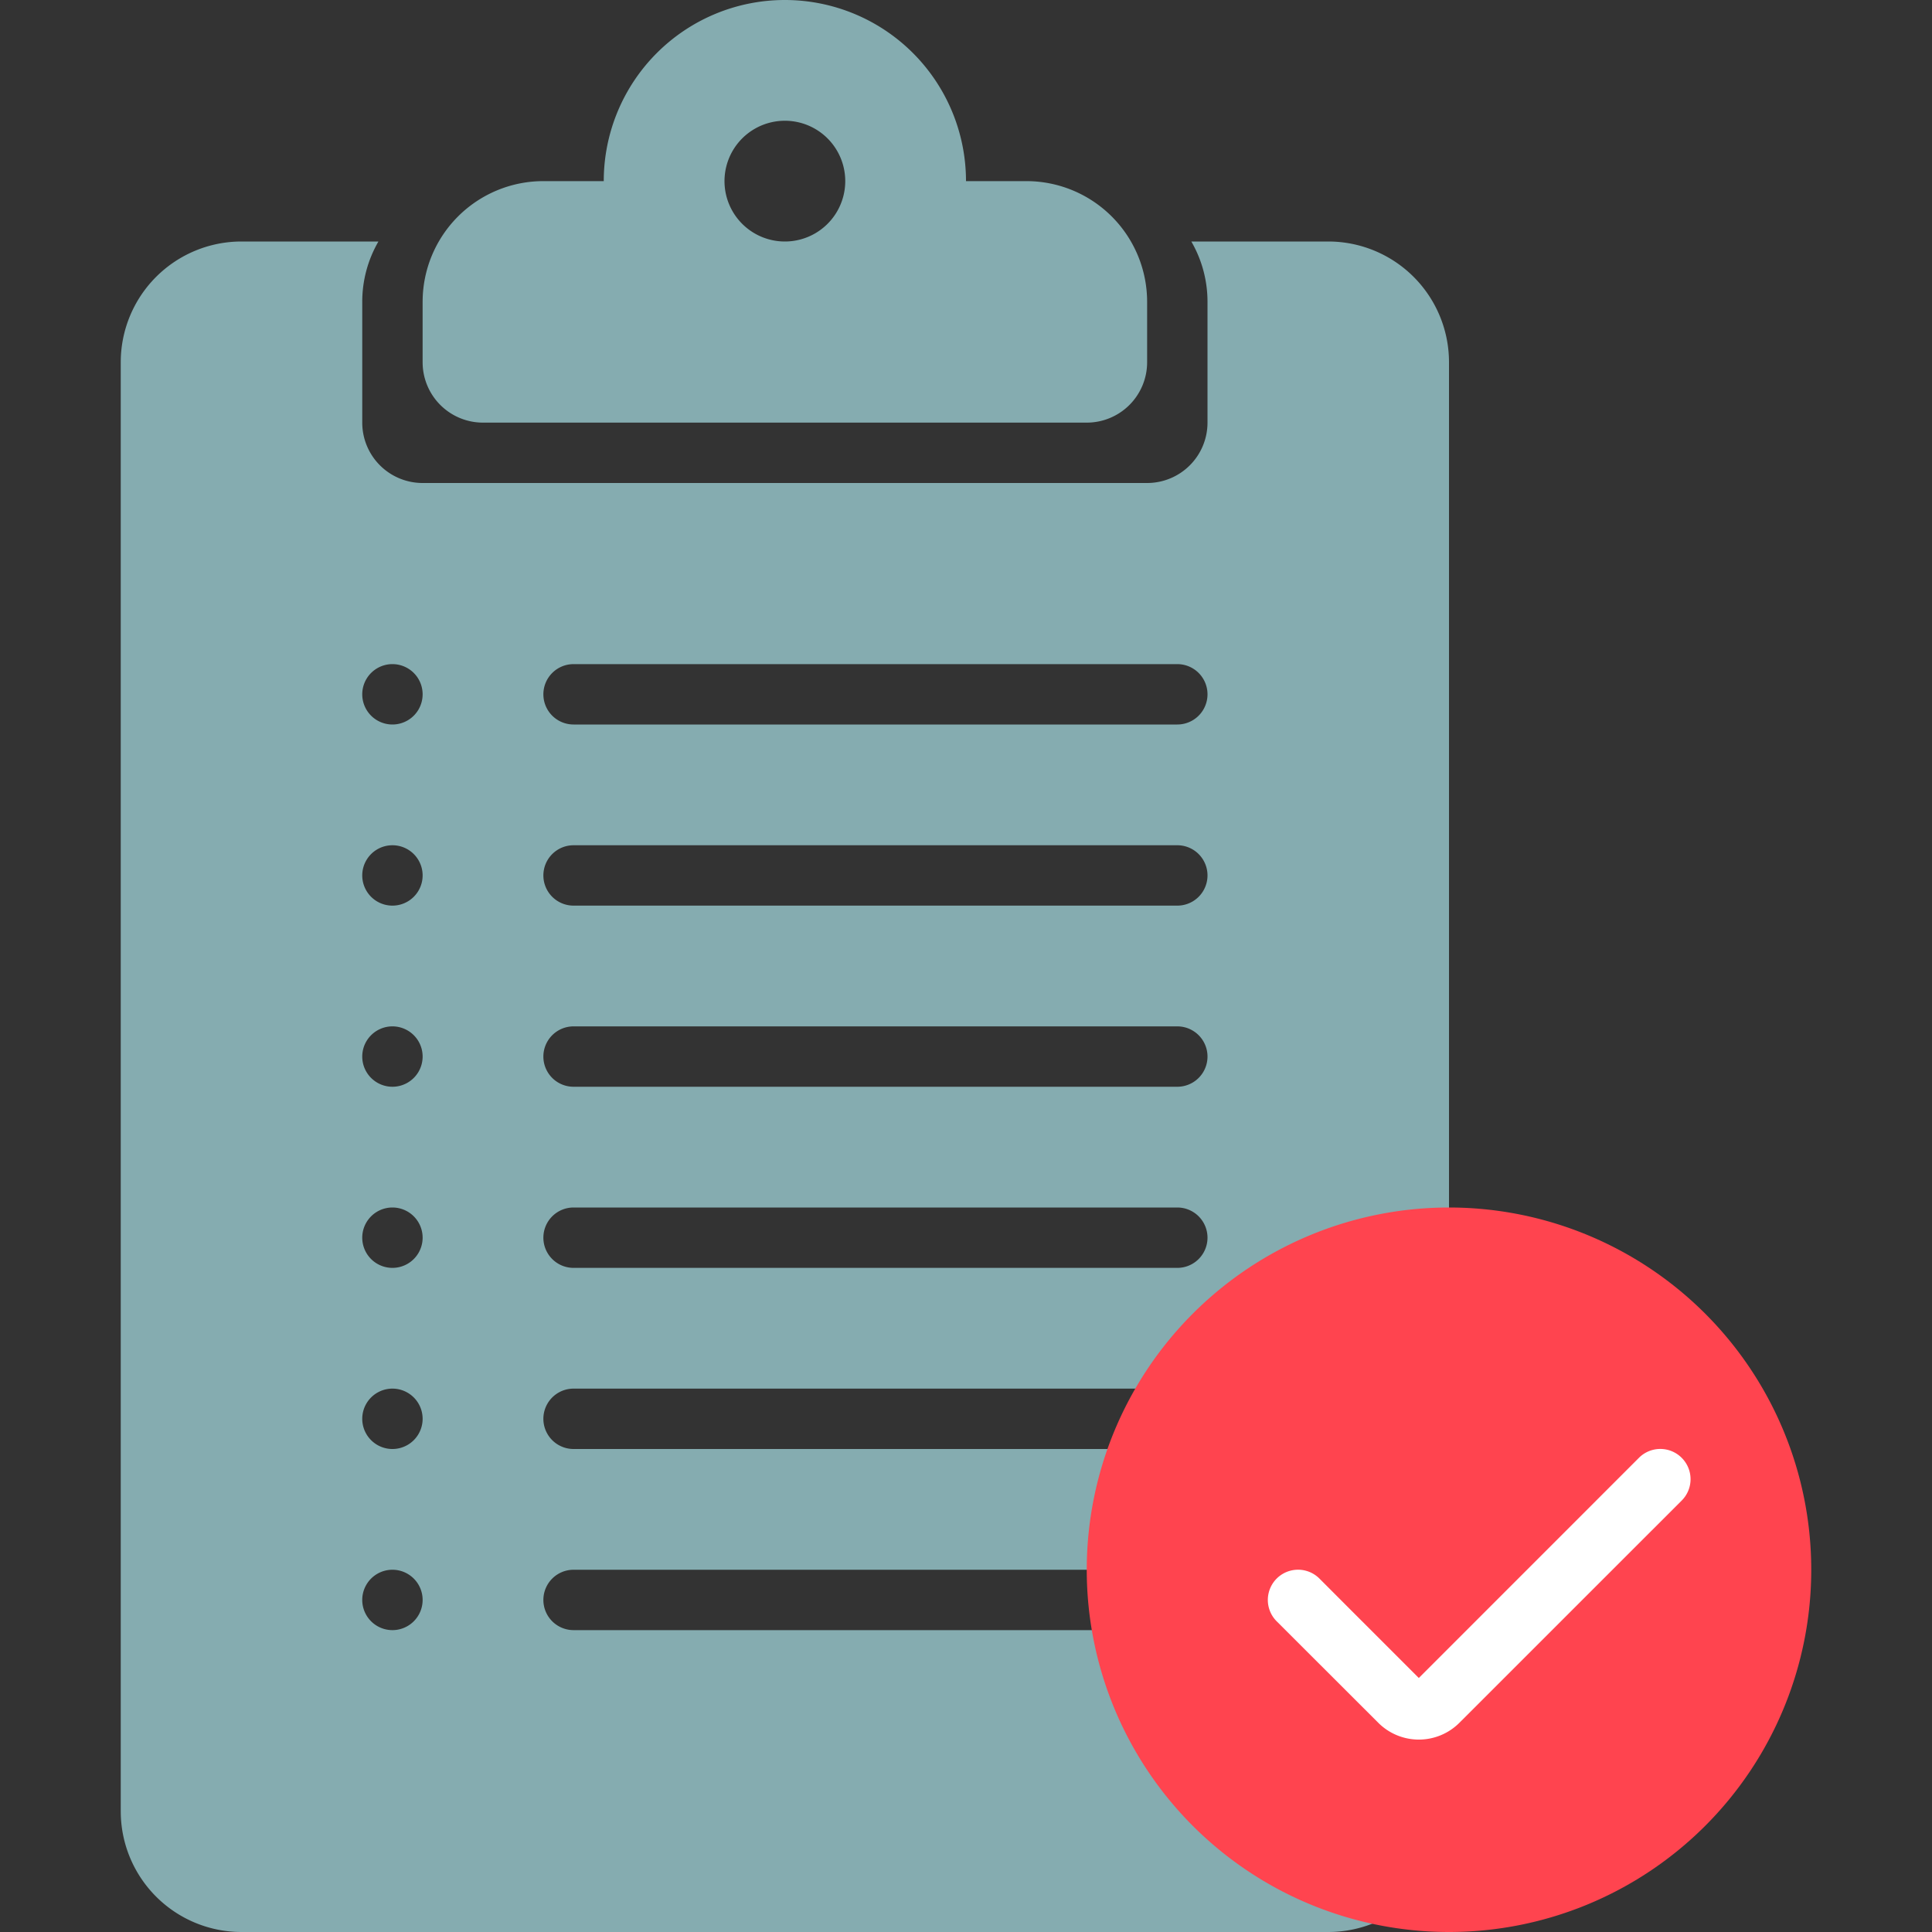 <svg width="32" height="32" fill="none" xmlns="http://www.w3.org/2000/svg"><rect width="100%" height="100%" fill="#333333" stroke="none"/><path fill-rule="evenodd" clip-rule="evenodd" d="M13 0a3 3 0 0 0-3 3H9a2 2 0 0 0-2 2v1a1 1 0 0 0 1 1h10a1 1 0 0 0 1-1V5a2 2 0 0 0-2-2h-1a3 3 0 0 0-3-3Zm1 3a1 1 0 1 1-2 0 1 1 0 0 1 2 0Z" fill="#85ACB0"/><path fill-rule="evenodd" clip-rule="evenodd" d="M6.268 4A1.99 1.99 0 0 0 6 5v2a1 1 0 0 0 1 1h12a1 1 0 0 0 1-1V5a1.99 1.99 0 0 0-.268-1H22a2 2 0 0 1 2 2v24a2 2 0 0 1-2 2H4a2 2 0 0 1-2-2V6a2 2 0 0 1 2-2h2.268ZM7 11.5a.5.5 0 1 1-1 0 .5.5 0 0 1 1 0Zm2 0a.5.5 0 0 1 .5-.5h10a.5.5 0 0 1 0 1h-10a.5.5 0 0 1-.5-.5ZM6.5 15a.5.5 0 1 0 0-1 .5.5 0 0 0 0 1Zm2.5-.5a.5.5 0 0 1 .5-.5h10a.5.5 0 0 1 0 1h-10a.5.5 0 0 1-.5-.5Zm-2 3a.5.5 0 1 1-1 0 .5.5 0 0 1 1 0Zm2.5-.5a.5.5 0 0 0 0 1h10a.5.5 0 0 0 0-1h-10Zm-3 4a.5.5 0 1 0 0-1 .5.5 0 0 0 0 1Zm2.5-.5a.5.5 0 0 1 .5-.5h10a.5.5 0 0 1 0 1h-10a.5.5 0 0 1-.5-.5Zm-2 3a.5.5 0 1 1-1 0 .5.5 0 0 1 1 0Zm2.5-.5a.5.5 0 0 0 0 1h10a.5.5 0 0 0 0-1h-10Zm-3 4a.5.5 0 1 0 0-1 .5.5 0 0 0 0 1Zm2.5-.5a.5.5 0 0 1 .5-.5h10a.5.5 0 0 1 0 1h-10a.5.5 0 0 1-.5-.5Z" fill="#85ACB0"/><path d="M24 32a6 6 0 1 0 0-12 6 6 0 0 0 0 12Z" fill="#FF444F" style="mix-blend-mode:multiply"/><path fill-rule="evenodd" clip-rule="evenodd" d="M27.854 24.146a.5.5 0 0 1 0 .708l-3.682 3.681a.95.95 0 0 1-1.343 0l-1.683-1.681a.5.5 0 0 1 .708-.708l.492.493.008.008.146.146.003.003.997.997 3.646-3.647a.5.5 0 0 1 .708 0Z" fill="#fff"/></svg>